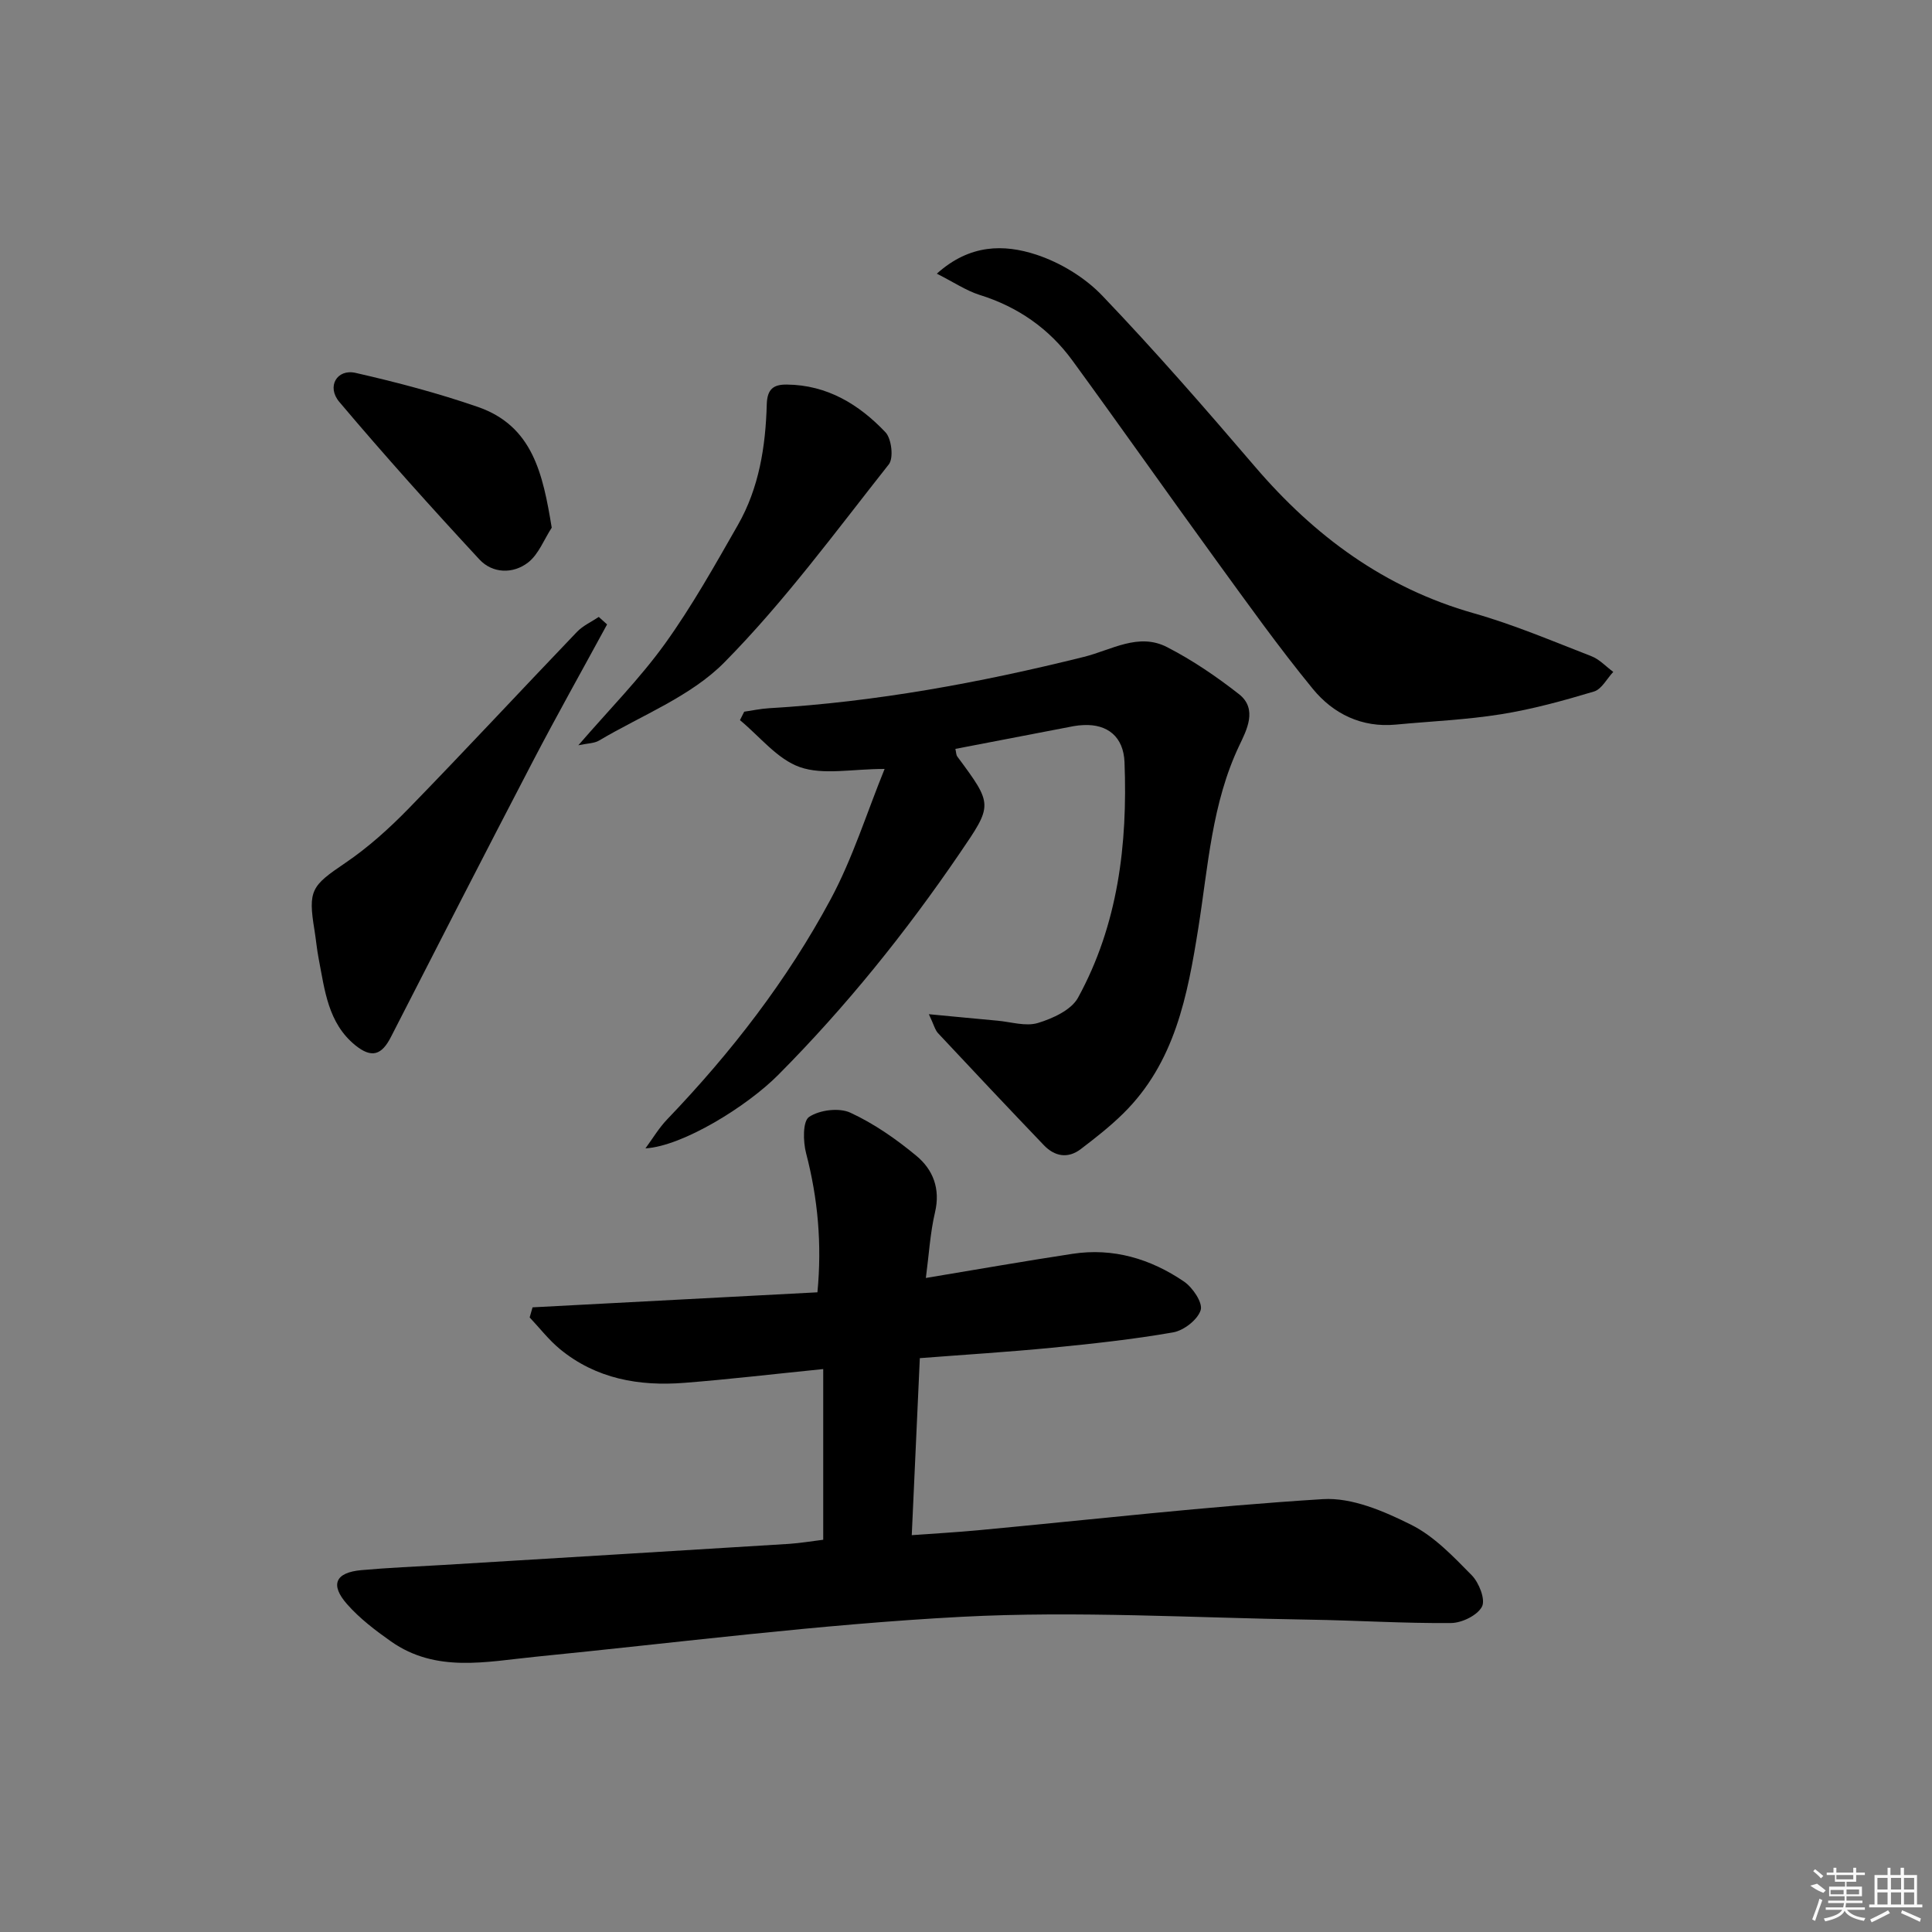 <svg enable-background="new 0 0 400 400" viewBox="0 0 400 400" xmlns="http://www.w3.org/2000/svg"><rect x="0" y="0" width="400" height="400" fill="#808080" stroke="none"/><path d="m170.44 318.79c0-11.97 0-23.54 0-35.34-9.96 1-19.32 2.11-28.72 2.85-9.38.74-18.3-.81-25.81-7-2.31-1.91-4.18-4.35-6.25-6.54.2-.7.4-1.39.6-2.09 19.57-1.03 39.14-2.06 58.98-3.11.95-9.93.11-19.39-2.35-28.81-.63-2.41-.71-6.61.62-7.5 2.16-1.45 6.21-1.96 8.55-.88 4.91 2.27 9.51 5.48 13.7 8.96 3.41 2.83 4.97 6.79 3.83 11.64-1.01 4.3-1.26 8.78-1.9 13.62 10.53-1.75 20.43-3.49 30.36-5 8.44-1.29 16.17 1.04 23.08 5.74 1.8 1.22 3.93 4.39 3.46 5.91-.62 1.99-3.49 4.22-5.69 4.61-8.32 1.46-16.75 2.36-25.17 3.19-8.92.87-17.86 1.42-27.29 2.15-.56 12.17-1.1 24.06-1.67 36.65 4.92-.36 9.3-.6 13.67-1.01 23.82-2.23 47.6-4.97 71.46-6.45 6-.37 12.62 2.49 18.25 5.3 4.76 2.37 8.73 6.57 12.55 10.45 1.51 1.53 2.89 5.03 2.13 6.5-.94 1.81-4.16 3.38-6.4 3.4-9.8.09-19.6-.55-29.41-.7-23.96-.37-47.98-1.84-71.86-.59-29.48 1.55-58.85 5.35-88.26 8.27-10.24 1.02-20.61 3.4-29.96-3.18-3.24-2.28-6.47-4.74-9.07-7.69-3.59-4.06-2.43-6.58 2.95-7.06 5.62-.51 11.27-.73 16.91-1.07 23.89-1.45 47.78-2.89 71.67-4.37 2.31-.16 4.61-.55 7.04-.85z"/><path d="m133.63 237.76c1.49-2.02 2.79-4.23 4.52-6.03 13.2-13.77 24.82-28.77 33.83-45.55 4.57-8.5 7.47-17.9 11.17-26.98-6.8 0-12.68 1.31-17.52-.37-4.7-1.64-8.33-6.36-12.43-9.73.29-.58.59-1.17.88-1.75 1.71-.25 3.42-.62 5.14-.72 22.1-1.3 43.76-5.3 65.19-10.63 5.73-1.43 11.3-5.07 17.22-2.02 5.25 2.7 10.23 6.09 14.89 9.74 3.95 3.09 1.51 7.57.07 10.61-5.71 12.01-6.45 25-8.48 37.74-2.24 14.06-4.84 27.94-15.58 38.49-2.71 2.67-5.74 5.04-8.77 7.35-2.67 2.03-5.41 1.52-7.64-.81-7.35-7.68-14.64-15.42-21.9-23.18-.63-.67-.85-1.71-1.91-3.94 5.34.5 9.76.94 14.19 1.34 2.81.25 5.86 1.24 8.38.48 3.07-.93 6.91-2.68 8.31-5.23 8.3-15.15 10.28-31.76 9.63-48.75-.2-5.29-3.53-7.94-8.49-7.7-.66.03-1.33.09-1.99.21-8.14 1.55-16.27 3.12-24.54 4.72.17.71.15 1.24.39 1.57 7.44 10.04 7.37 9.98.51 20.04-11.18 16.4-23.57 31.79-37.58 45.89-6.45 6.5-19.77 14.75-27.49 15.21z"/><path d="m193.96 56.66c6.86-6.17 13.95-6.1 20.55-3.95 5 1.64 10.09 4.72 13.72 8.52 10.92 11.42 21.31 23.36 31.59 35.37 12.31 14.39 26.83 25.13 45.31 30.37 8.29 2.35 16.28 5.76 24.33 8.88 1.69.65 3.04 2.15 4.55 3.26-1.32 1.4-2.4 3.58-3.99 4.06-6.31 1.89-12.71 3.66-19.2 4.7-7.2 1.16-14.54 1.46-21.82 2.15-7.08.67-12.96-2.23-17.19-7.39-7.05-8.6-13.52-17.69-20.07-26.7-9.97-13.72-19.72-27.6-29.71-41.29-4.84-6.63-11.3-11.12-19.23-13.59-2.77-.88-5.28-2.59-8.84-4.39z"/><path d="m125.69 129.28c-5.12 9.43-10.38 18.78-15.34 28.29-9.9 19-19.67 38.07-29.42 57.14-1.92 3.76-4 4.43-7.37 1.7-5.66-4.6-6.32-11.41-7.58-17.91-.38-1.95-.55-3.94-.87-5.91-1.37-8.33-.61-9.19 6.37-13.92 4.78-3.24 9.16-7.2 13.2-11.35 11.72-12.04 23.14-24.35 34.76-36.48 1.24-1.3 3.01-2.09 4.53-3.11.57.51 1.14 1.03 1.72 1.55z"/><path d="m119.74 154.3c6.41-7.42 12.73-13.8 17.92-21 5.61-7.8 10.34-16.26 15.12-24.62 4.38-7.67 5.73-16.25 5.97-24.94.09-3.17 1.36-4.15 4.15-4.12 8.36.08 14.96 4.11 20.43 9.88 1.26 1.33 1.72 5.34.69 6.64-11.02 13.94-21.6 28.39-34.04 40.99-6.97 7.07-17.16 10.97-25.96 16.2-1 .59-2.37.56-4.28.97z"/><path d="m114.23 109.25c-1.6 2.45-2.72 5.53-4.91 7.22-3.11 2.4-7.35 2.28-10.06-.64-9.89-10.67-19.62-21.5-29.01-32.62-2.68-3.18-.48-6.88 3.36-6.01 8.52 1.94 17.02 4.18 25.27 7.03 11.43 3.94 13.51 13.87 15.35 25.02z"/><g fill="#fafafa"><path d="m374.8 390.4 1.4-.4c.7.5 1.3 1 1.8 1.4l-.5.5c-1.5-.6-2.1-1.1-2.7-1.5zm1 7.3-.6-.3c.5-1.4 1.1-2.8 1.5-4.3.2.1.4.2.6.3-.5 1.3-1 2.8-1.5 4.3zm-.4-10.3.4-.4c.4.3 1 .8 1.7 1.4l-.5.5c-.4-.5-1-1-1.6-1.5zm2.5.3h1.7v-1h.6v1h3.5v-1h.6v1h1.8v.5h-1.8v1.4h-2v1h3.2v2h-3.2v.9h3.3v.5h-3.4c0 .3-.1.6-.1.9h4v.5h-3.7c.7.9 1.9 1.5 3.8 1.7-.1.2-.2.4-.3.6-2.1-.4-3.5-1.1-4-2.1-.4 1-1.8 1.7-4 2.2-.1-.2-.2-.4-.3-.6 2.1-.4 3.4-1 3.8-1.8h-3.4v-.5h3.6c.1-.3.1-.6.2-.9h-3.3v-.5h3.4c0-.3 0-.6 0-.9h-3.2v-2h3.3v-1h-2.1v-1.4h-1.7v-.5zm1.1 3.5v1h2.7c0-.3 0-.4 0-.4 0-.1 0-.2 0-.2 0-.1 0-.2 0-.3h-2.7zm1.2-3v.9h3.5v-.9zm4.7 3h-2.6v.6.4h2.6z"/><path d="m393.6 386.7h.6v1.5h2.7v6.1h1.1v.6h-11v-.6h1.1v-6.1h2.7v-1.5h.6v1.5h2.1v-1.5zm-2.7 8.8.4.6c-1.2.6-2.5 1.3-3.8 1.9-.1-.2-.2-.4-.3-.6 1.2-.6 2.5-1.2 3.7-1.9zm-2.2-6.7v2.4h2.1v-2.4zm0 3v2.5h2.1v-2.5zm2.8-3v2.4h2.1v-2.4zm0 3v2.5h2.1v-2.5zm6 6.1c-1.4-.7-2.7-1.3-3.9-1.8l.2-.6c1.5.6 2.7 1.2 3.9 1.7zm-1.2-9.1h-2.1v2.4h2.1zm-2.1 3v2.5h2.1v-2.5z"/></g></svg>